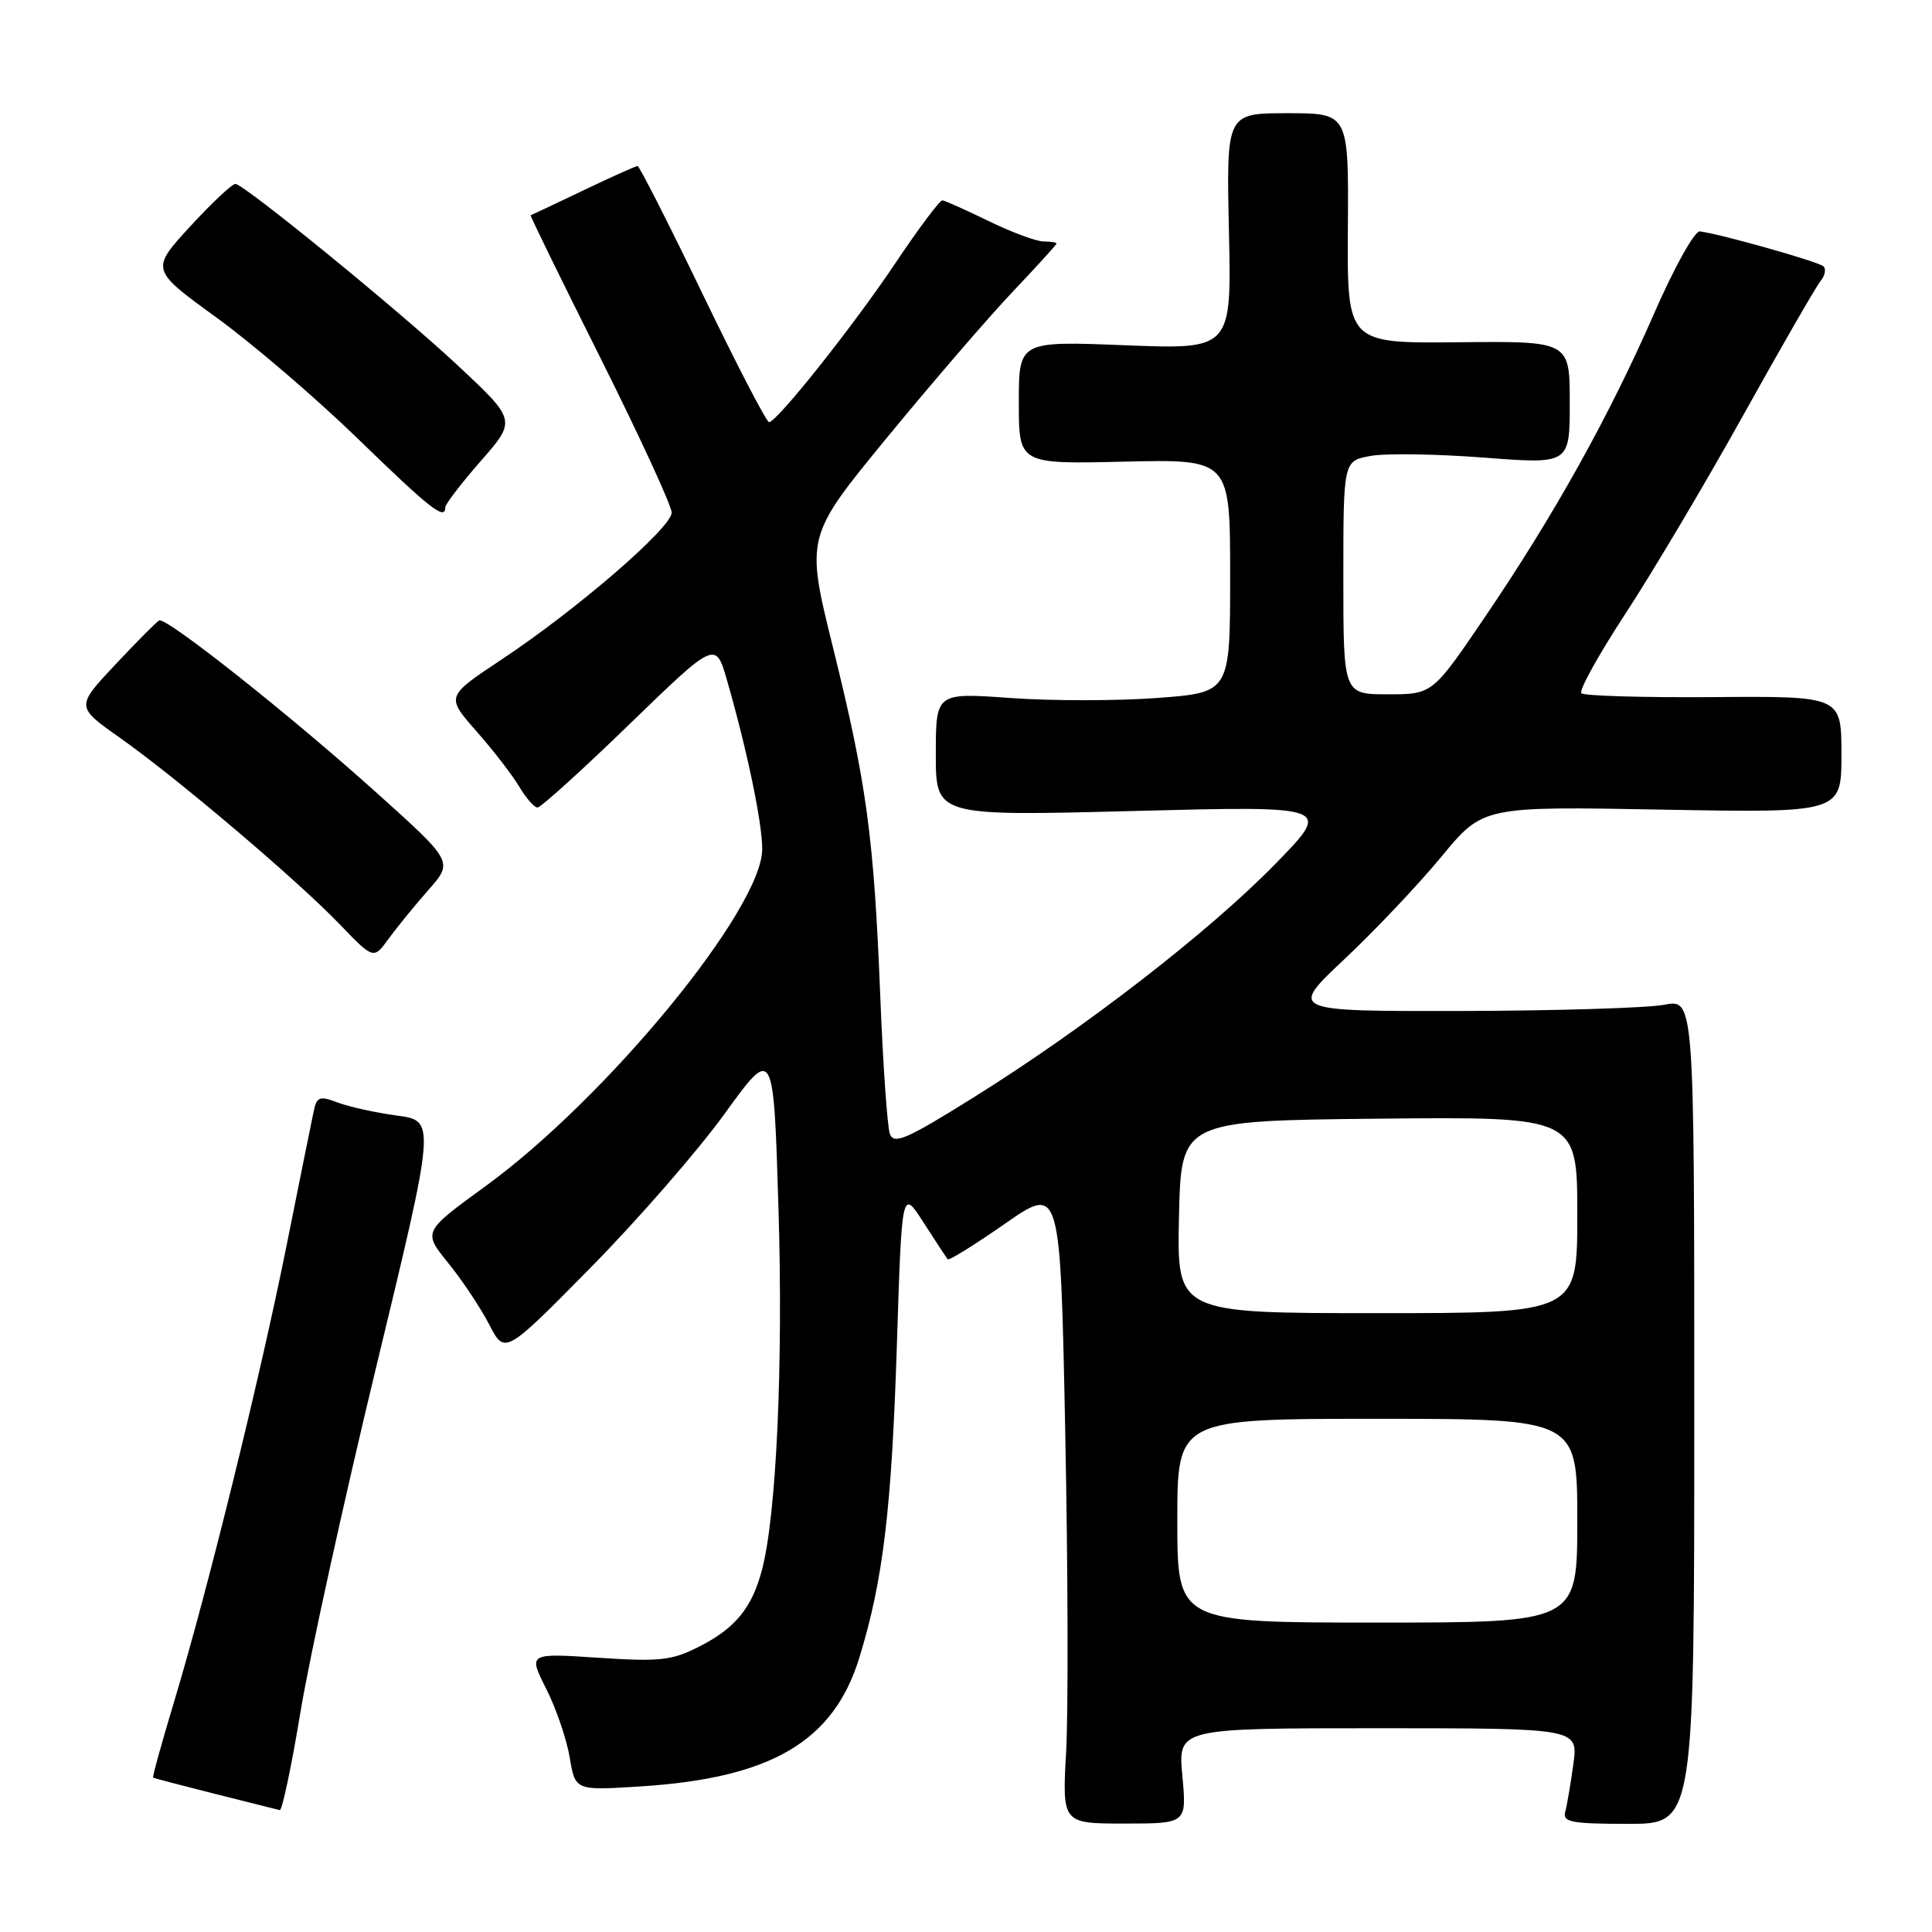 <?xml version="1.0" encoding="UTF-8" standalone="no"?>
<!DOCTYPE svg PUBLIC "-//W3C//DTD SVG 1.1//EN" "http://www.w3.org/Graphics/SVG/1.1/DTD/svg11.dtd" >
<svg xmlns="http://www.w3.org/2000/svg" xmlns:xlink="http://www.w3.org/1999/xlink" version="1.1" viewBox="0 0 256 256">
 <g >
 <path fill="currentColor"
d=" M 156.67 235.32 C 156.08 229.00 156.08 229.00 182.60 229.00 C 209.12 229.00 209.12 229.00 208.48 233.75 C 208.12 236.36 207.64 239.21 207.40 240.08 C 207.03 241.44 208.23 241.67 215.74 241.67 C 224.50 241.67 224.50 241.67 224.50 187.01 C 224.50 132.36 224.50 132.36 220.50 133.14 C 218.30 133.56 206.22 133.93 193.65 133.96 C 170.80 134.00 170.80 134.00 178.15 127.09 C 182.19 123.29 187.97 117.18 191.00 113.51 C 196.50 106.84 196.50 106.84 220.25 107.28 C 244.00 107.71 244.00 107.71 244.00 99.97 C 244.00 92.24 244.00 92.24 227.09 92.37 C 217.79 92.44 209.89 92.21 209.54 91.86 C 209.18 91.51 211.80 86.79 215.35 81.36 C 218.90 75.94 225.95 64.08 231.00 55.00 C 236.05 45.92 240.66 37.93 241.24 37.23 C 241.81 36.53 241.99 35.66 241.63 35.30 C 241.02 34.69 228.11 31.04 225.25 30.66 C 224.55 30.57 221.86 35.40 219.16 41.58 C 213.21 55.19 205.92 68.27 196.77 81.75 C 189.81 92.00 189.81 92.00 183.90 92.00 C 178.00 92.00 178.00 92.00 178.00 76.55 C 178.00 61.09 178.00 61.09 181.56 60.42 C 183.53 60.05 190.28 60.15 196.56 60.63 C 208.00 61.51 208.00 61.51 208.00 53.36 C 208.00 45.20 208.00 45.20 193.25 45.35 C 178.50 45.50 178.50 45.50 178.60 30.25 C 178.71 15.00 178.71 15.00 170.60 15.00 C 162.50 15.00 162.50 15.00 162.84 30.65 C 163.19 46.30 163.19 46.30 149.09 45.75 C 135.00 45.19 135.00 45.19 135.00 53.34 C 135.00 61.50 135.00 61.50 149.00 61.17 C 163.00 60.85 163.00 60.85 163.00 76.31 C 163.00 91.76 163.00 91.76 153.40 92.48 C 148.12 92.88 139.35 92.88 133.90 92.49 C 124.00 91.78 124.00 91.78 124.00 99.96 C 124.00 108.14 124.00 108.14 150.25 107.46 C 176.50 106.78 176.50 106.78 169.00 114.46 C 160.18 123.50 143.72 136.24 129.01 145.41 C 120.06 151.00 118.44 151.70 117.91 150.23 C 117.57 149.28 117.00 141.07 116.64 132.00 C 115.80 110.92 114.84 103.84 110.38 85.81 C 106.74 71.12 106.74 71.12 117.62 57.88 C 123.60 50.60 131.09 41.92 134.25 38.59 C 137.41 35.26 140.00 32.41 140.00 32.27 C 140.00 32.12 139.21 32.00 138.25 31.99 C 137.29 31.98 134.03 30.77 131.00 29.29 C 127.97 27.82 125.22 26.58 124.87 26.55 C 124.53 26.52 121.75 30.23 118.69 34.80 C 113.15 43.08 103.03 55.83 101.91 55.94 C 101.58 55.97 97.63 48.35 93.12 39.00 C 88.61 29.65 84.72 22.00 84.48 22.00 C 84.24 22.00 80.99 23.46 77.27 25.24 C 73.55 27.02 70.41 28.50 70.31 28.52 C 70.20 28.54 74.36 37.05 79.56 47.43 C 84.75 57.81 89.00 67.03 89.00 67.92 C 89.00 69.92 76.44 80.77 66.46 87.39 C 59.08 92.29 59.08 92.29 63.12 96.88 C 65.34 99.40 67.90 102.71 68.80 104.23 C 69.70 105.75 70.79 107.00 71.22 107.00 C 71.66 107.00 77.15 102.03 83.42 95.95 C 94.83 84.90 94.83 84.90 96.35 90.20 C 99.00 99.42 101.00 109.01 101.00 112.50 C 101.00 120.41 80.39 145.51 64.27 157.22 C 56.04 163.21 56.04 163.21 59.39 167.35 C 61.24 169.63 63.68 173.30 64.82 175.50 C 66.89 179.50 66.89 179.50 78.23 168.00 C 84.46 161.68 92.48 152.48 96.03 147.56 C 102.50 138.62 102.50 138.62 103.15 160.06 C 103.79 180.77 102.88 200.75 100.97 208.00 C 99.65 213.03 97.45 215.73 92.71 218.15 C 89.03 220.03 87.48 220.20 79.27 219.66 C 69.99 219.05 69.99 219.05 72.38 223.78 C 73.69 226.37 75.09 230.47 75.49 232.88 C 76.22 237.26 76.22 237.26 84.86 236.71 C 102.21 235.61 110.46 230.75 113.87 219.64 C 117.02 209.40 118.14 200.01 118.84 178.27 C 119.50 157.50 119.50 157.50 122.38 162.00 C 123.97 164.47 125.41 166.66 125.58 166.86 C 125.75 167.06 129.17 164.93 133.19 162.13 C 140.50 157.05 140.50 157.05 141.15 189.78 C 141.51 207.77 141.56 226.80 141.27 232.07 C 140.74 241.63 140.74 241.63 149.00 241.63 C 157.25 241.63 157.25 241.63 156.67 235.32 Z  M 39.83 226.75 C 41.04 219.46 45.56 198.88 49.88 181.00 C 57.73 148.50 57.73 148.50 52.60 147.82 C 49.78 147.44 46.25 146.66 44.75 146.09 C 42.33 145.18 41.97 145.31 41.56 147.28 C 41.30 148.50 39.69 156.47 37.98 165.00 C 34.45 182.61 27.52 210.71 23.08 225.45 C 21.43 230.93 20.17 235.47 20.29 235.55 C 20.40 235.62 24.10 236.59 28.50 237.70 C 32.90 238.80 36.76 239.77 37.07 239.85 C 37.38 239.93 38.63 234.04 39.83 226.75 Z  M 56.78 117.91 C 60.07 114.18 60.07 114.18 49.78 104.94 C 38.46 94.76 22.06 81.77 21.10 82.21 C 20.77 82.37 18.14 85.01 15.27 88.07 C 10.05 93.64 10.05 93.64 15.86 97.74 C 23.46 103.10 39.31 116.55 45.00 122.46 C 49.50 127.14 49.50 127.14 51.50 124.38 C 52.60 122.87 54.98 119.95 56.78 117.91 Z  M 59.00 67.23 C 59.00 66.81 61.12 64.04 63.72 61.07 C 68.44 55.68 68.44 55.68 60.49 48.27 C 52.70 41.02 32.62 24.63 31.21 24.37 C 30.82 24.30 28.12 26.83 25.22 29.98 C 19.94 35.73 19.94 35.73 28.69 42.08 C 33.50 45.57 41.95 52.82 47.47 58.18 C 56.98 67.42 59.00 69.01 59.00 67.23 Z  M 156.00 201.50 C 156.00 188.00 156.00 188.00 182.50 188.00 C 209.00 188.00 209.00 188.00 209.00 201.50 C 209.00 215.00 209.00 215.00 182.50 215.00 C 156.00 215.00 156.00 215.00 156.00 201.50 Z  M 156.22 161.25 C 156.50 148.50 156.50 148.50 182.75 148.23 C 209.00 147.97 209.00 147.97 209.00 160.98 C 209.00 174.00 209.00 174.00 182.47 174.00 C 155.94 174.00 155.94 174.00 156.22 161.25 Z "/>
</g>
</svg>
